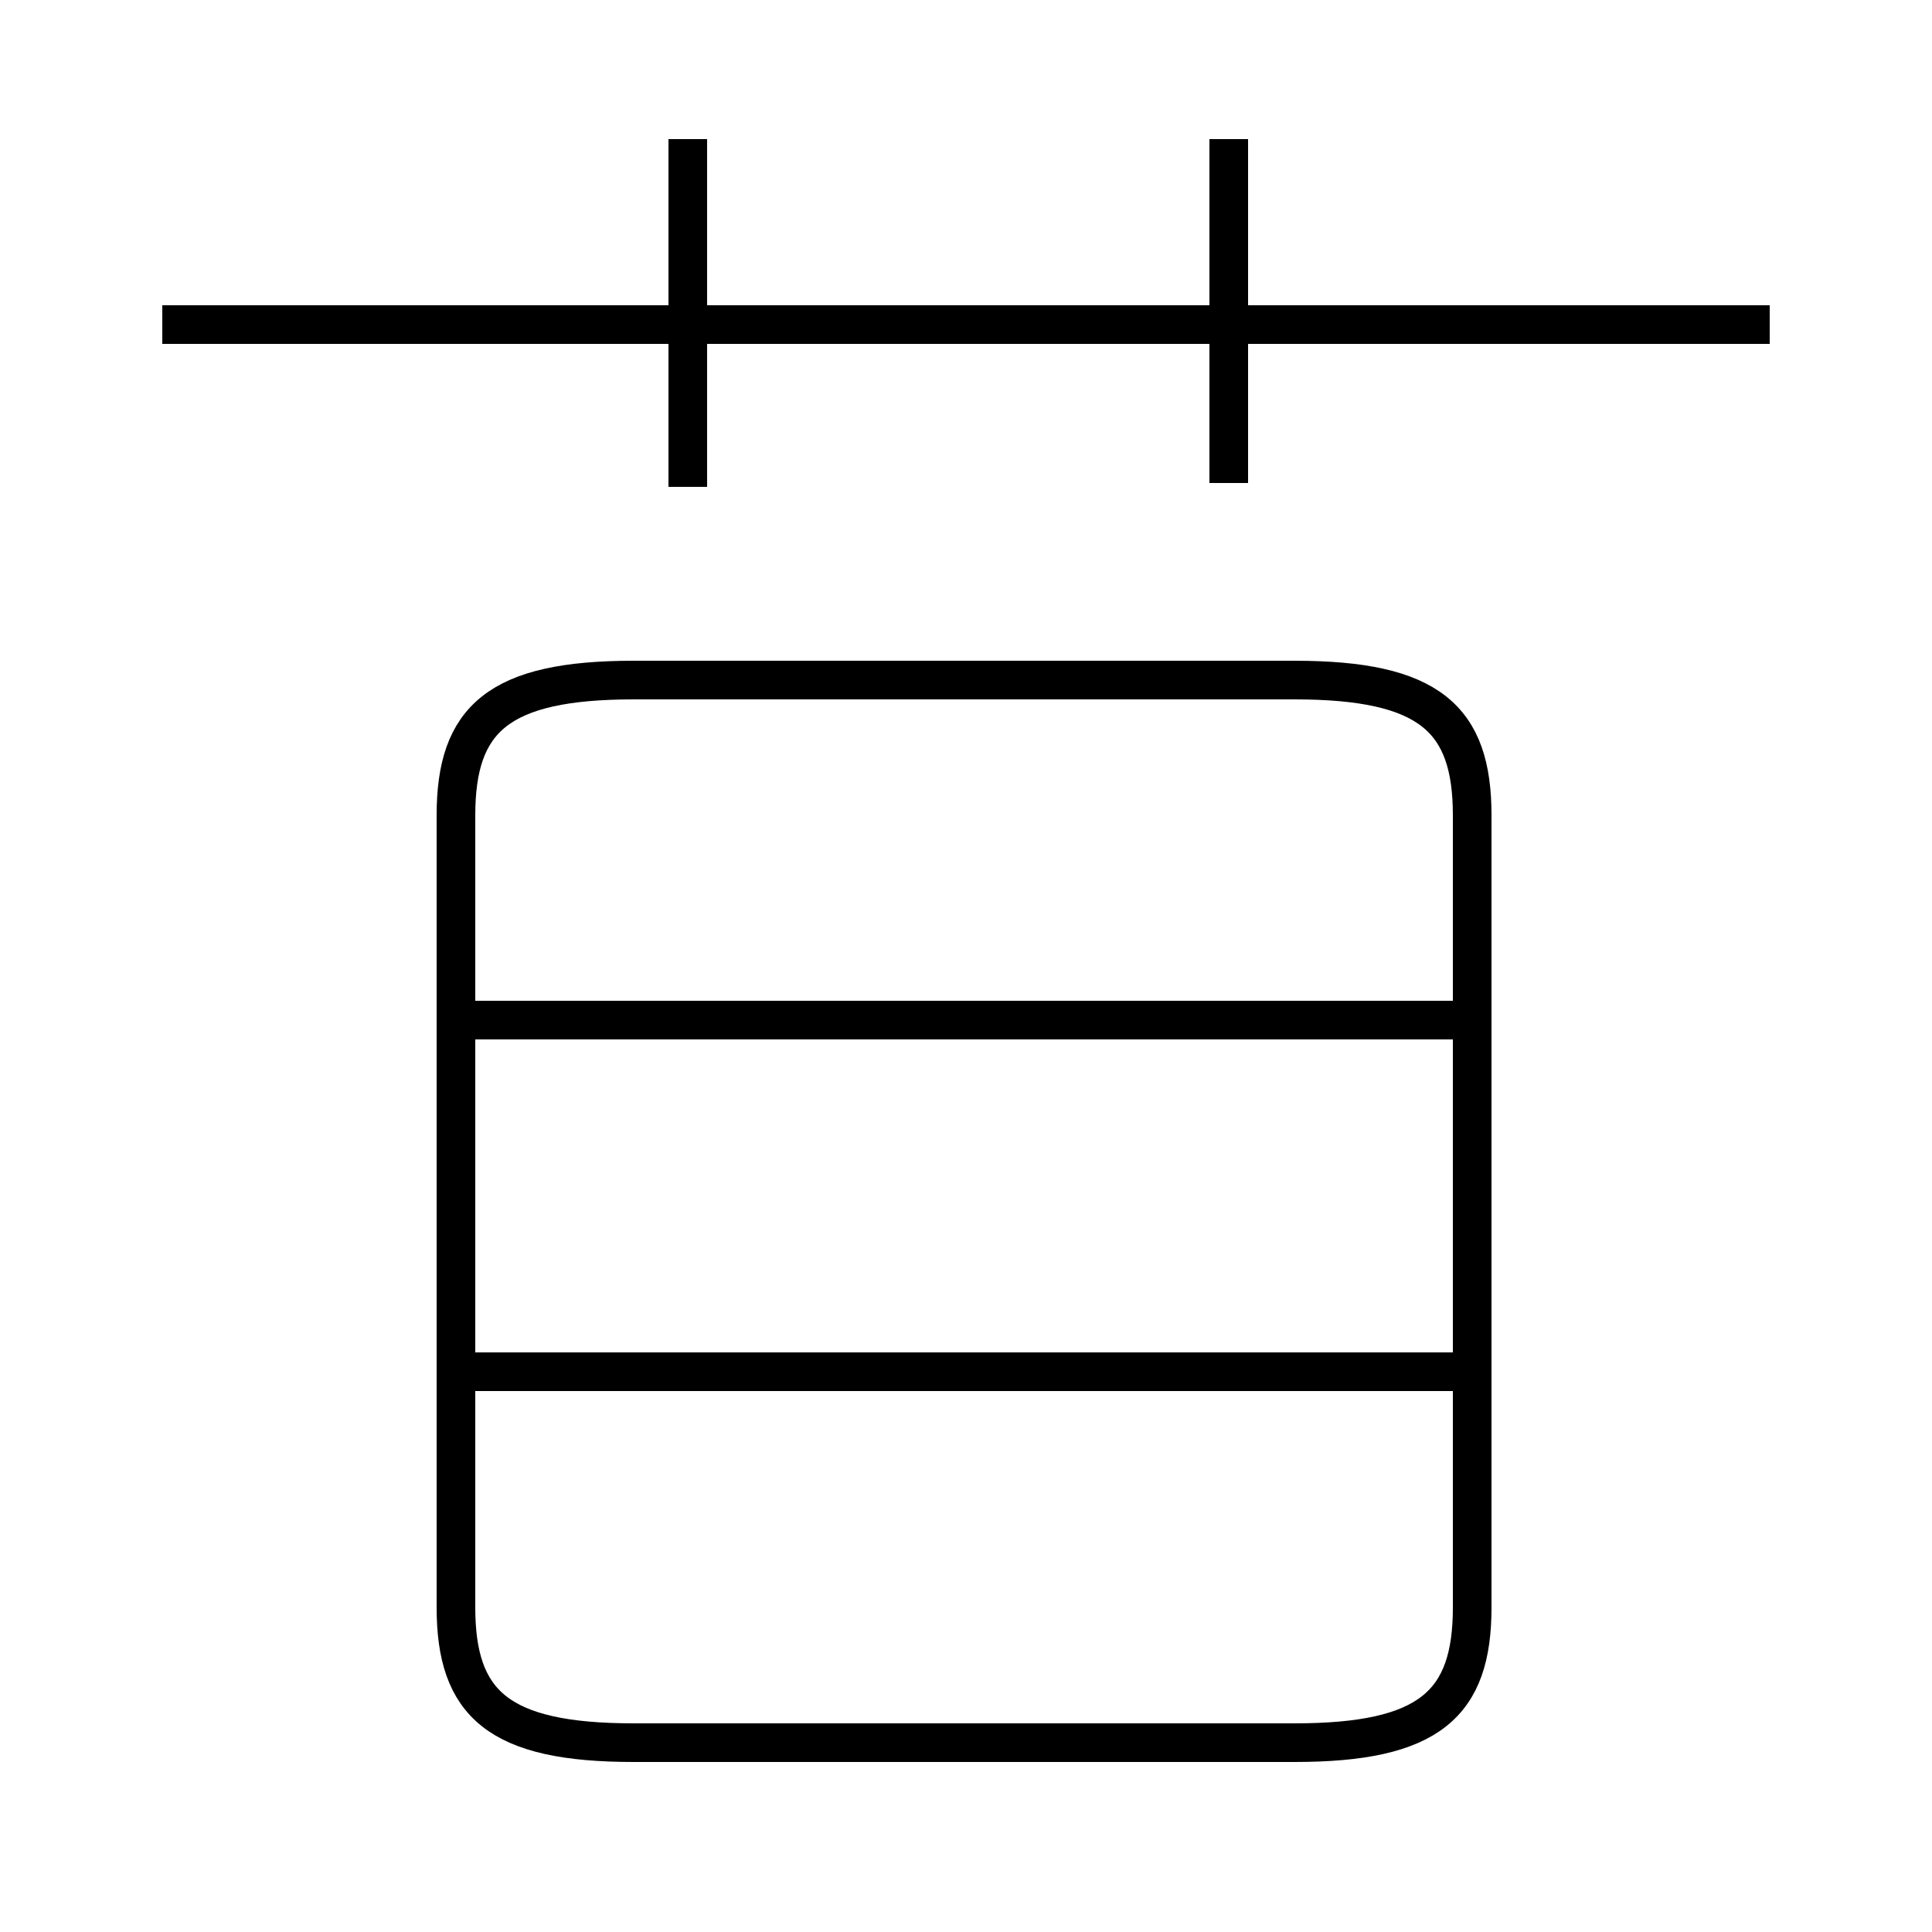 <?xml version='1.0' encoding='utf8'?>
<svg viewBox="0.0 -44.0 50.0 50.0" version="1.1" xmlns="http://www.w3.org/2000/svg">
<rect x="0.0" y="-44.0" width="50.0" height="50.0" fill="#808080" stroke="none"/>
<rect x="-1000" y="-1000" width="2000" height="2000" stroke="white" fill="white"/>
<g style="fill:none; stroke:#000000;  stroke-width:1">
<path d="M 16.4 -1.1 L 33.5 -1.1 C 37.0 -1.1 38.1 -0.1 38.1 2.4 L 38.1 22.9 C 38.1 25.4 37.0 26.4 33.5 26.4 L 16.4 26.4 C 12.9 26.4 11.8 25.4 11.8 22.9 L 11.8 2.4 C 11.8 -0.1 12.9 -1.1 16.4 -1.1 Z M 38.0 8.5 L 12.2 8.5 M 38.0 17.6 L 12.2 17.6 M 17.8 31.4 L 17.8 40.4 M 45.8 35.6 L 4.2 35.6 M 31.8 31.5 L 31.8 40.4 " transform="scale(1, -1)" />
</g>
</svg>